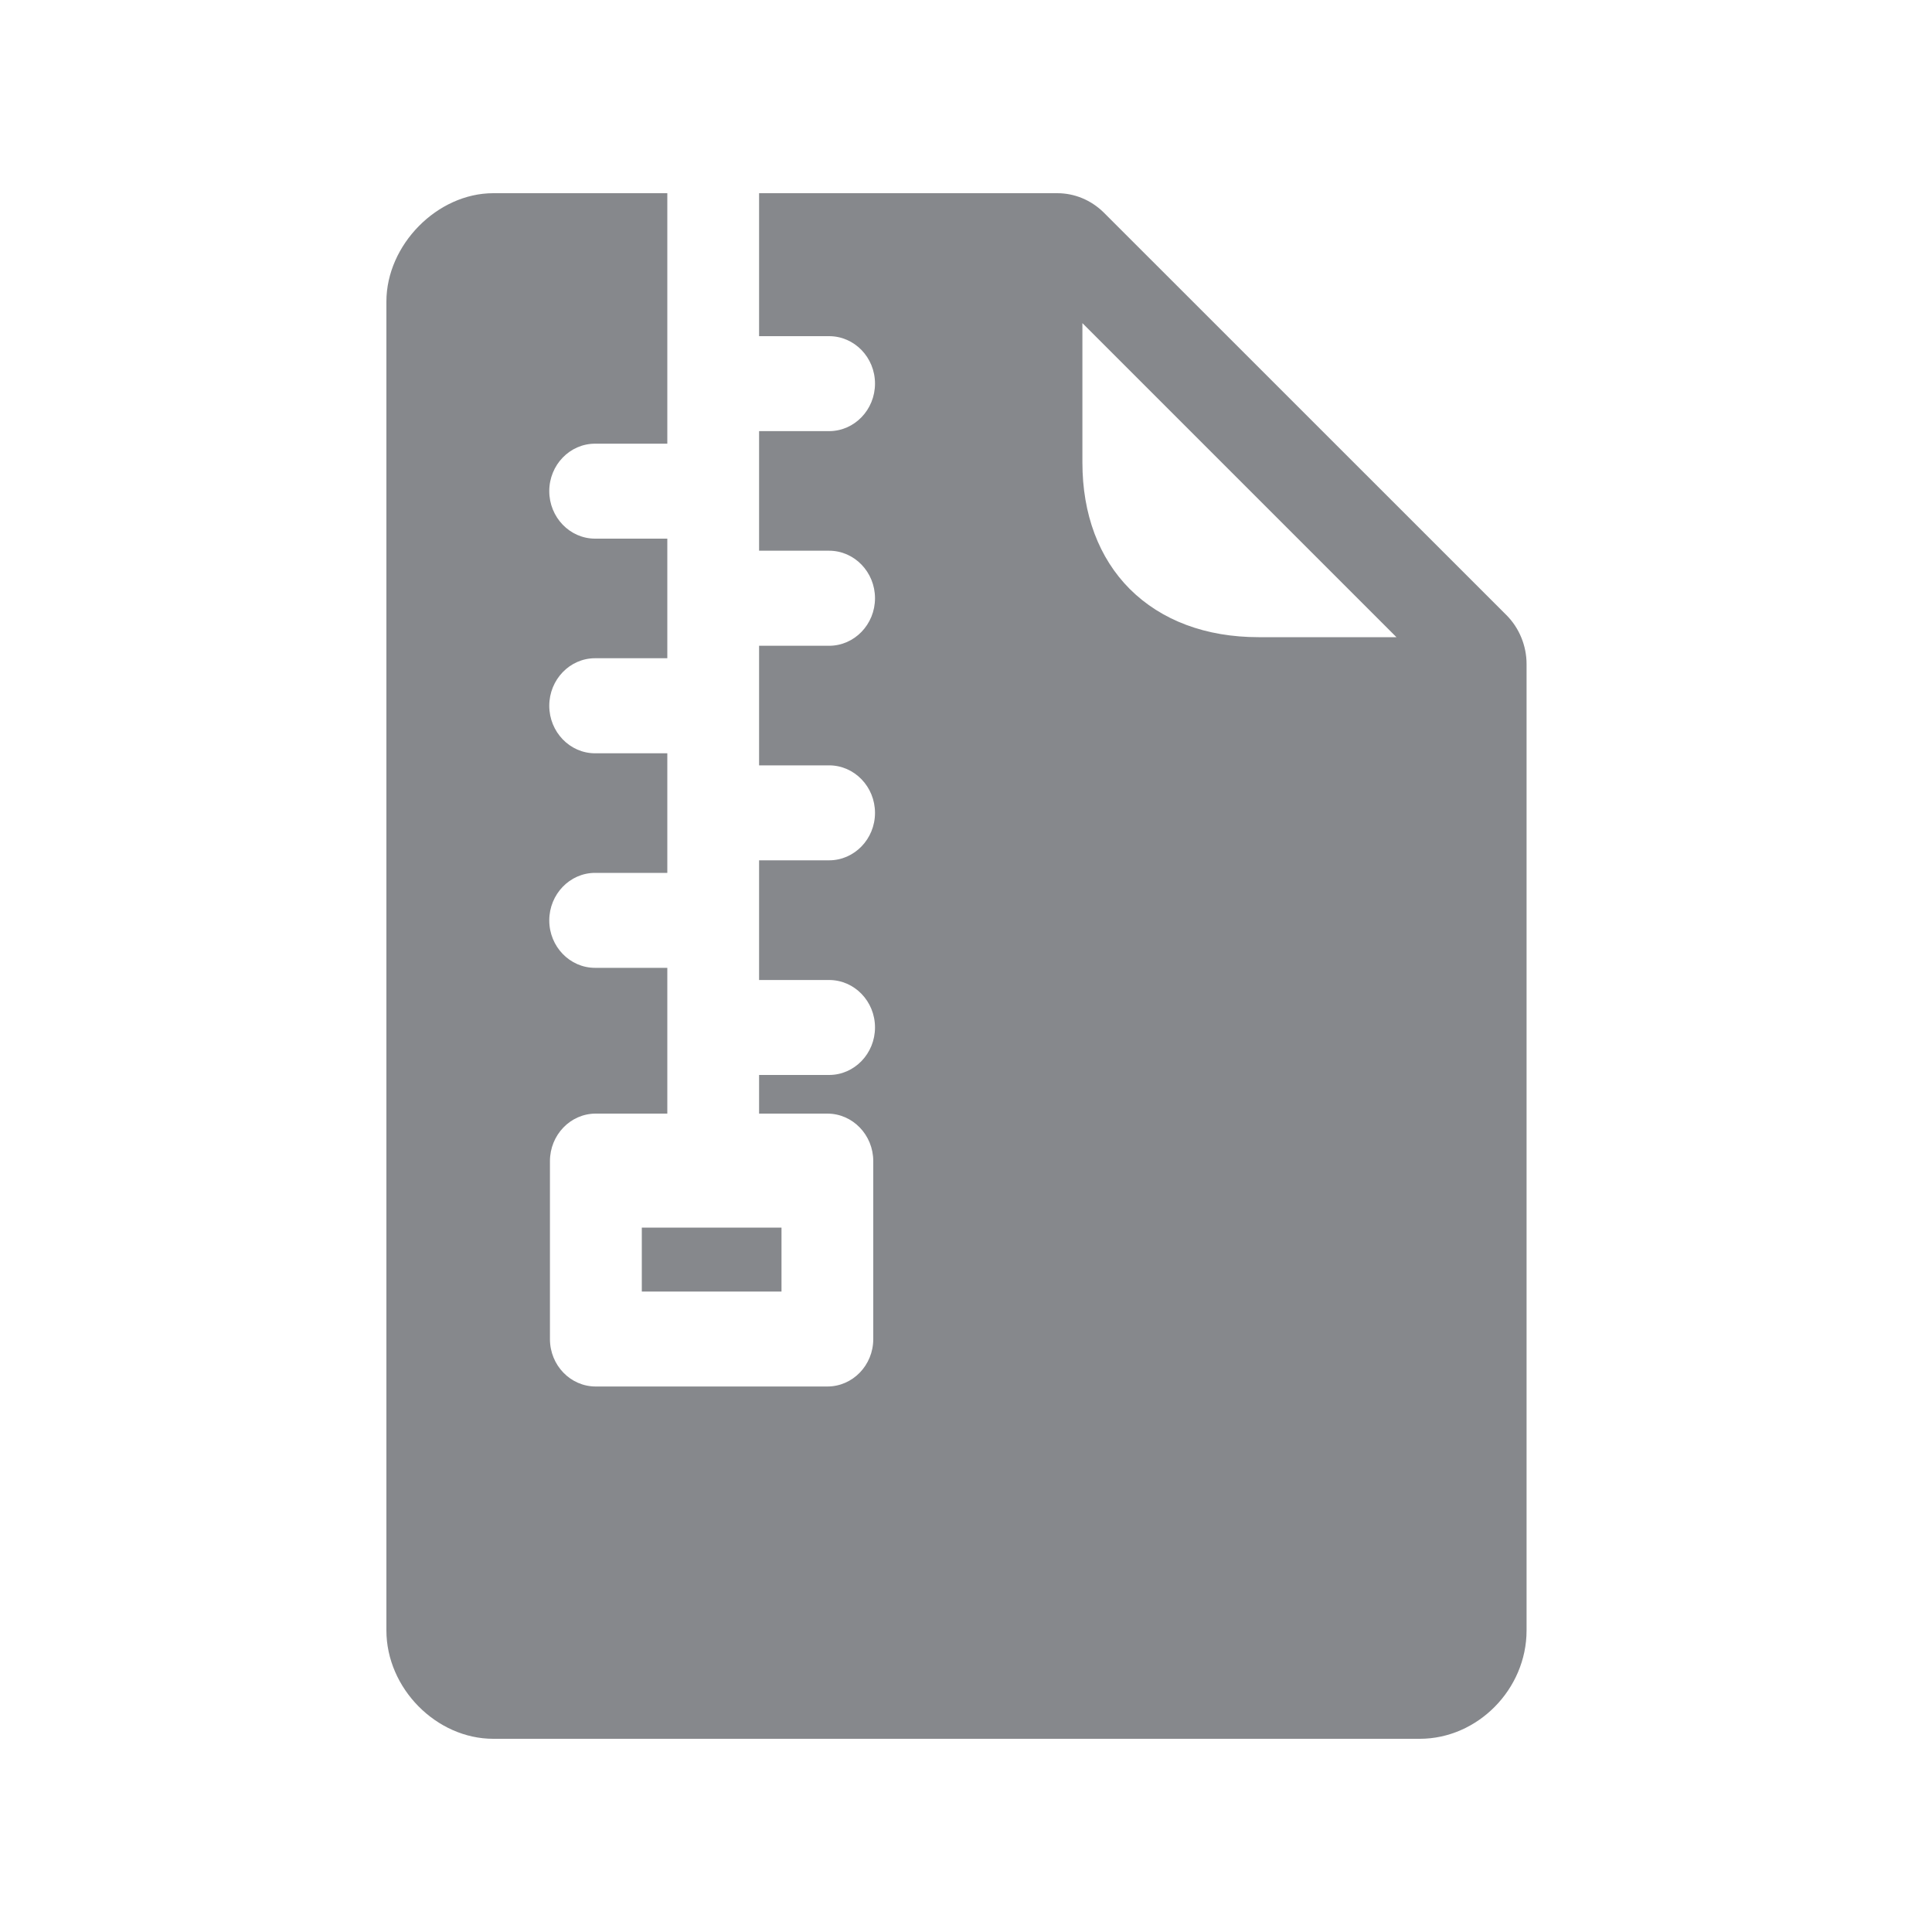 <svg width="20" height="20" viewBox="0 0 20 20" fill="none" xmlns="http://www.w3.org/2000/svg">
<path fill-rule="evenodd" clip-rule="evenodd" d="M13.029 6.596H14.456L11.205 3.345V4.788C11.205 5.323 11.375 5.776 11.695 6.097C12.022 6.423 12.483 6.596 13.029 6.596ZM15.595 6.368C15.727 6.5 15.803 6.685 15.803 6.874V16.878C15.803 17.486 15.297 18 14.697 18H5.106C4.517 18 4 17.477 4 16.878V3.122C4 2.535 4.526 2 5.106 2H6.908V4.593H6.16C5.899 4.593 5.686 4.813 5.686 5.084C5.686 5.355 5.899 5.576 6.16 5.576H6.908V6.814H6.16C5.899 6.814 5.686 7.035 5.686 7.306C5.686 7.577 5.899 7.798 6.16 7.798H6.908V9.036H6.16C5.899 9.036 5.686 9.257 5.686 9.528C5.686 9.799 5.899 10.019 6.16 10.019H6.908V11.528H6.167C5.905 11.528 5.693 11.749 5.693 12.02V13.862C5.693 14.133 5.905 14.353 6.167 14.353H8.565C8.827 14.353 9.04 14.133 9.04 13.862V12.02C9.04 11.749 8.827 11.528 8.565 11.528H7.858V11.128H8.583C8.845 11.128 9.058 10.907 9.058 10.636C9.058 10.365 8.845 10.145 8.583 10.145H7.858V8.906H8.583C8.845 8.906 9.058 8.685 9.058 8.415C9.058 8.144 8.845 7.923 8.583 7.923H7.858V6.685H8.583C8.845 6.685 9.058 6.464 9.058 6.193C9.058 5.922 8.845 5.701 8.583 5.701H7.858V4.463H8.583C8.845 4.463 9.058 4.242 9.058 3.971C9.058 3.7 8.845 3.48 8.583 3.48H7.858V2H10.945C11.124 2 11.294 2.071 11.424 2.198L15.595 6.368ZM6.644 13.37V12.708H8.09V13.37H6.644Z" fill="#86888C"/>
</svg>

